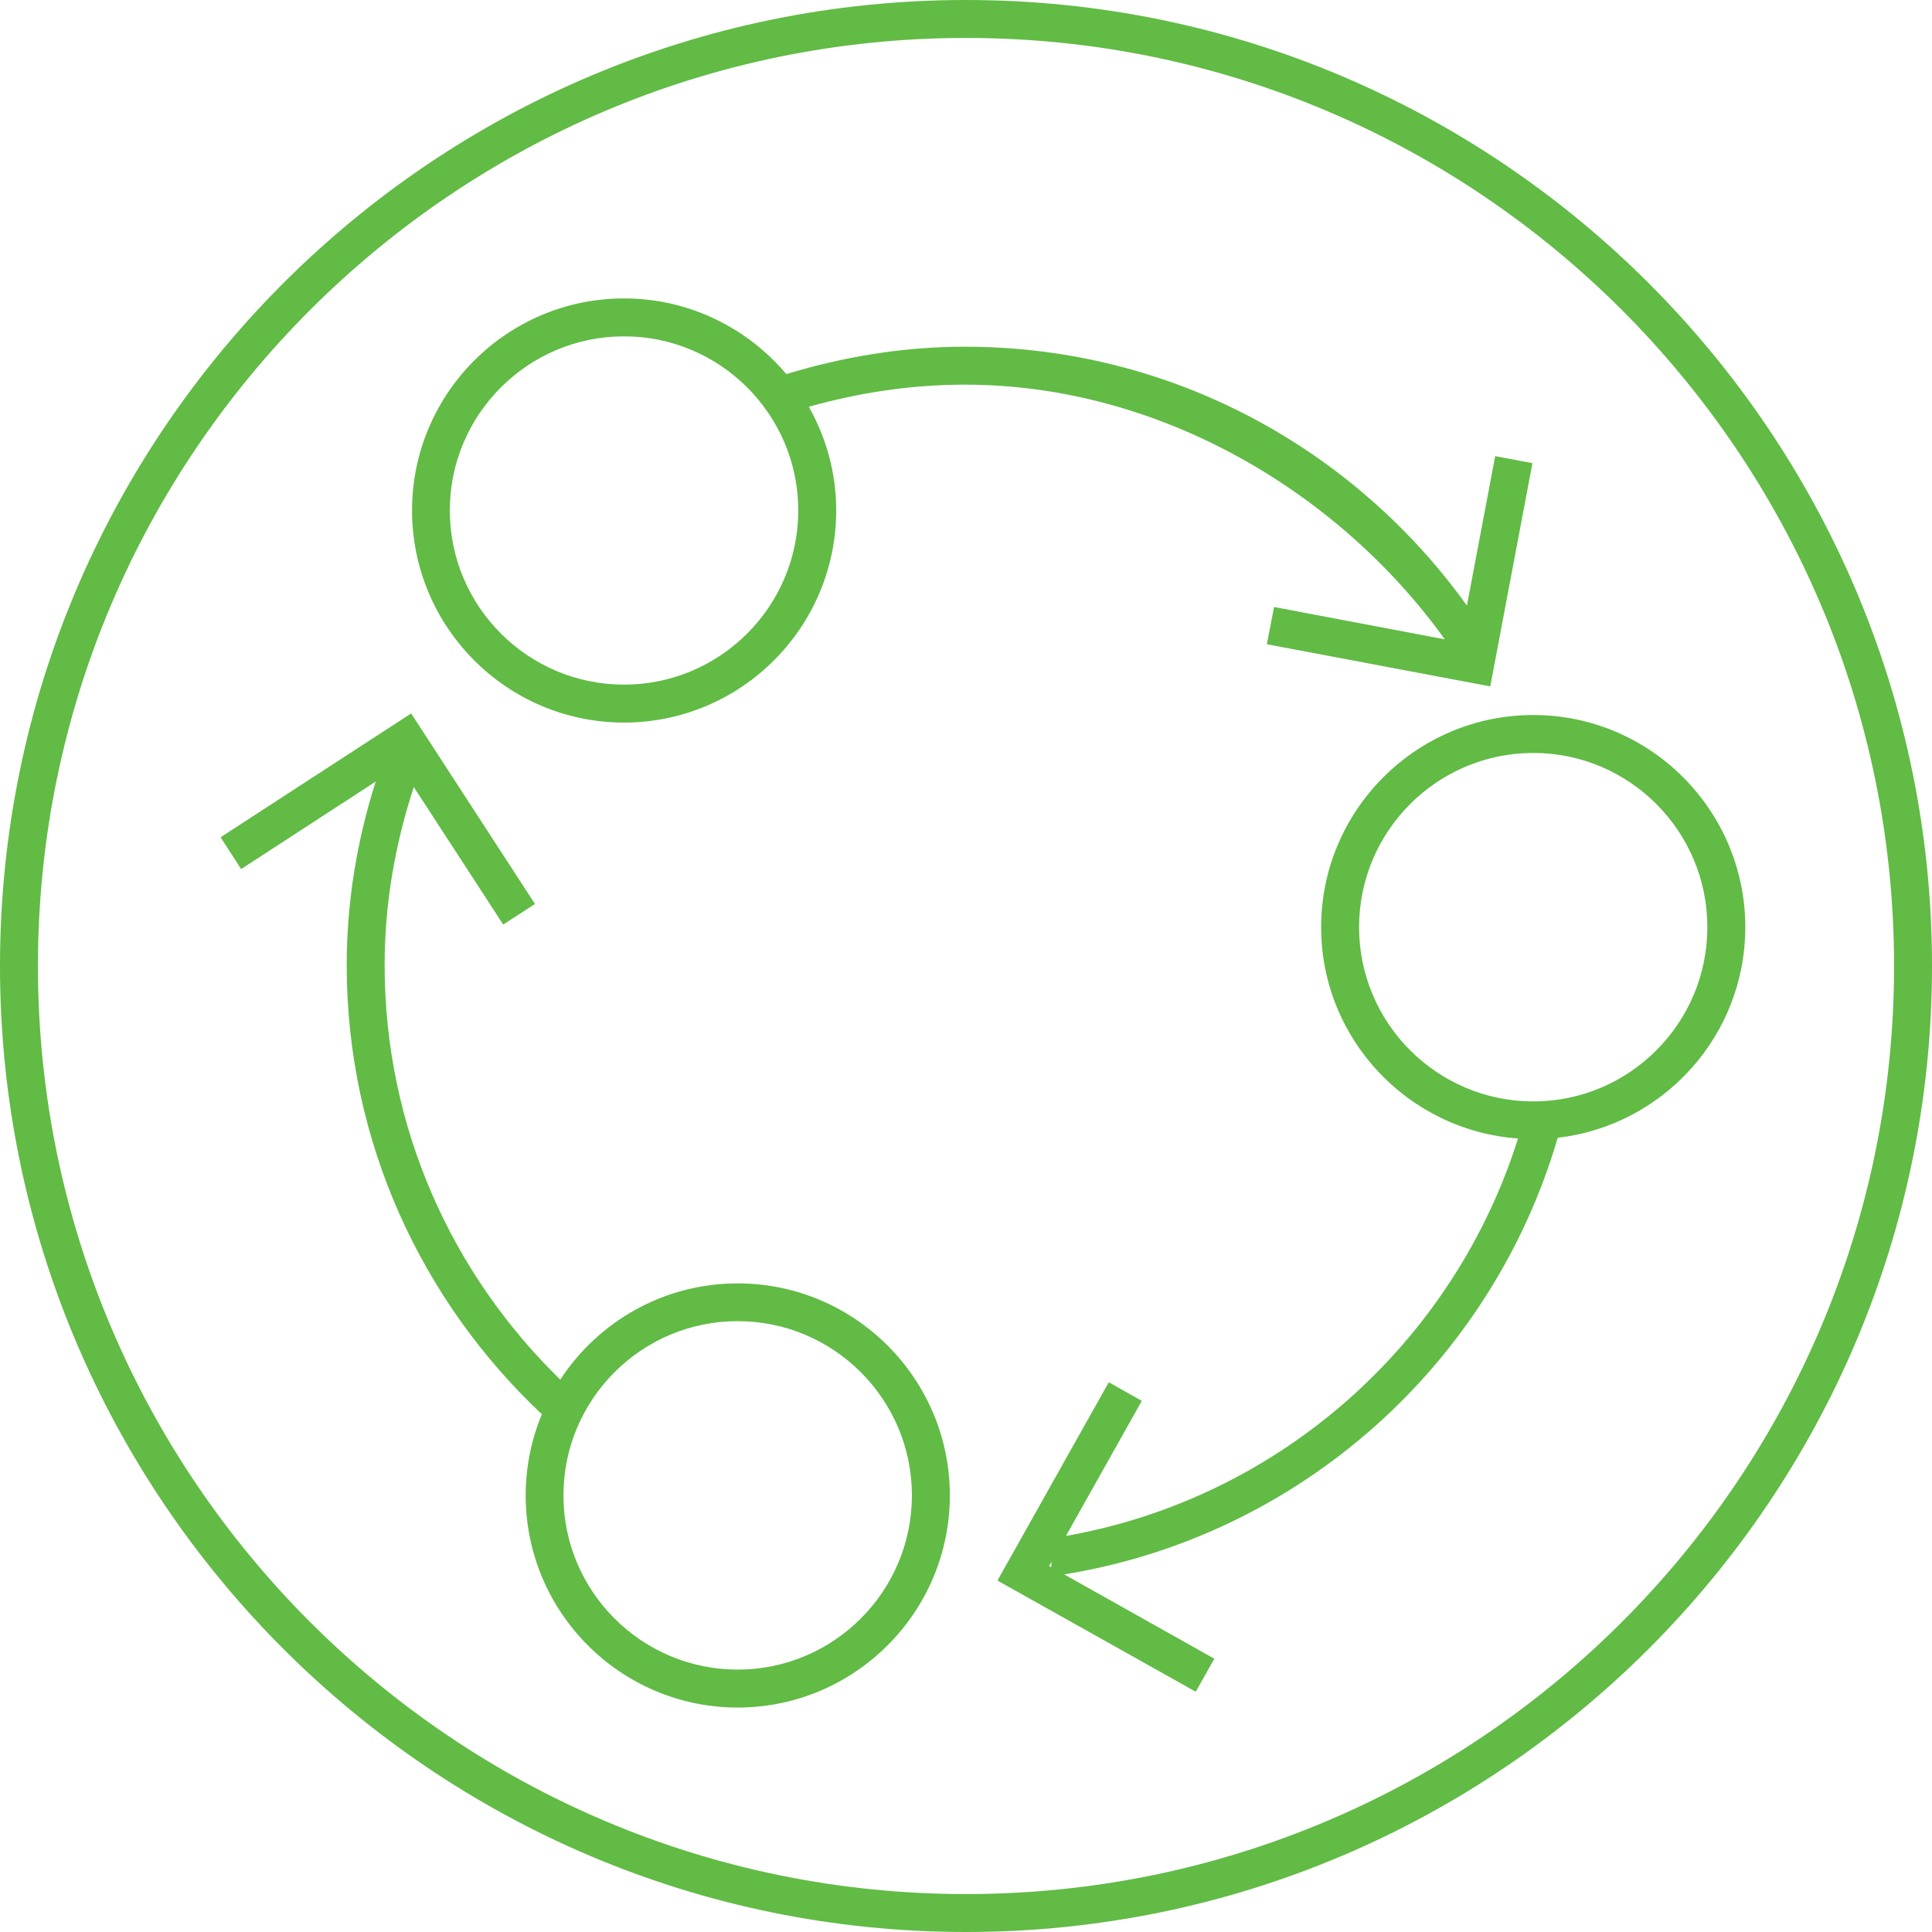 <?xml version="1.0" encoding="utf-8"?>
<svg xmlns="http://www.w3.org/2000/svg"
	xmlns:xlink="http://www.w3.org/1999/xlink"
	width="110px" height="110px" viewBox="0 0 110 110">
<path fillRule="evenodd" d="M 55 110C 24.67 110-0 85.33-0 55-0 24.67 24.67-0 55-0 85.33-0 110 24.67 110 55 110 85.33 85.33 110 55 110ZM 55 2.16C 25.86 2.16 2.16 25.86 2.16 55 2.16 84.14 25.86 107.84 55 107.84 84.14 107.84 107.84 84.14 107.84 55 107.84 25.86 84.14 2.16 55 2.16ZM 88.69 64.78C 84.93 77.64 74.04 87.46 60.59 89.64 60.59 89.64 69.14 94.44 69.14 94.44 69.14 94.44 68.08 96.32 68.08 96.32 68.08 96.32 56.79 89.99 56.79 89.99 56.79 89.99 63.13 78.7 63.13 78.7 63.13 78.7 65.01 79.76 65.01 79.76 65.01 79.76 60.69 87.45 60.69 87.45 72.89 85.3 82.77 76.44 86.43 64.82 80.17 64.37 75.22 59.15 75.22 52.79 75.22 46.13 80.64 40.71 87.3 40.71 93.95 40.71 99.37 46.13 99.37 52.79 99.37 58.98 94.69 64.09 88.69 64.78ZM 59.73 89.16C 59.73 89.16 59.85 89.23 59.85 89.23 59.86 89.12 59.87 89.02 59.87 88.92 59.87 88.92 59.73 89.16 59.73 89.16ZM 87.3 42.87C 81.83 42.87 77.38 47.32 77.38 52.79 77.38 58.26 81.83 62.71 87.3 62.71 92.77 62.71 97.21 58.26 97.21 52.79 97.21 47.32 92.77 42.87 87.3 42.87ZM 72.13 36.68C 72.13 36.68 72.54 34.56 72.54 34.56 72.54 34.56 82.26 36.4 82.26 36.4 76.23 28 65.99 21.9 54.94 21.9 51.86 21.9 48.89 22.36 46.05 23.16 47.04 24.91 47.61 26.92 47.61 29.06 47.61 35.72 42.19 41.14 35.53 41.14 28.87 41.14 23.46 35.72 23.46 29.06 23.46 22.41 28.87 16.99 35.53 16.99 39.23 16.99 42.55 18.67 44.77 21.3 47.99 20.32 51.4 19.74 54.94 19.74 66.72 19.74 77.13 25.57 83.52 34.48 83.52 34.48 85.13 25.97 85.13 25.97 85.13 25.97 87.25 26.37 87.25 26.37 87.25 26.37 84.85 39.08 84.85 39.08 84.85 39.08 72.13 36.68 72.13 36.68ZM 35.53 19.15C 30.06 19.15 25.61 23.6 25.61 29.06 25.61 34.53 30.06 38.98 35.53 38.98 41 38.98 45.45 34.53 45.45 29.06 45.45 23.6 41 19.15 35.53 19.15ZM 28.65 52.64C 28.65 52.64 23.56 44.81 23.56 44.81 22.51 48.01 21.9 51.4 21.9 54.95 21.9 64.2 25.74 72.55 31.9 78.55 34.05 75.26 37.77 73.07 42 73.07 48.66 73.07 54.08 78.49 54.08 85.14 54.08 91.8 48.66 97.22 42 97.22 35.34 97.22 29.93 91.8 29.93 85.14 29.93 83.51 30.26 81.95 30.85 80.52 24.03 74.1 19.74 65.03 19.74 54.95 19.74 51.3 20.34 47.81 21.39 44.5 21.39 44.5 13.73 49.48 13.73 49.48 13.73 49.48 12.56 47.67 12.56 47.67 12.56 47.67 23.41 40.62 23.41 40.62 23.41 40.62 30.46 51.47 30.46 51.47 30.46 51.47 28.65 52.64 28.65 52.64ZM 42 95.06C 47.47 95.06 51.92 90.61 51.92 85.14 51.92 79.67 47.47 75.22 42 75.22 36.53 75.22 32.08 79.67 32.08 85.14 32.08 90.61 36.53 95.06 42 95.06Z" fill="rgb(97,187,69)"/></svg>